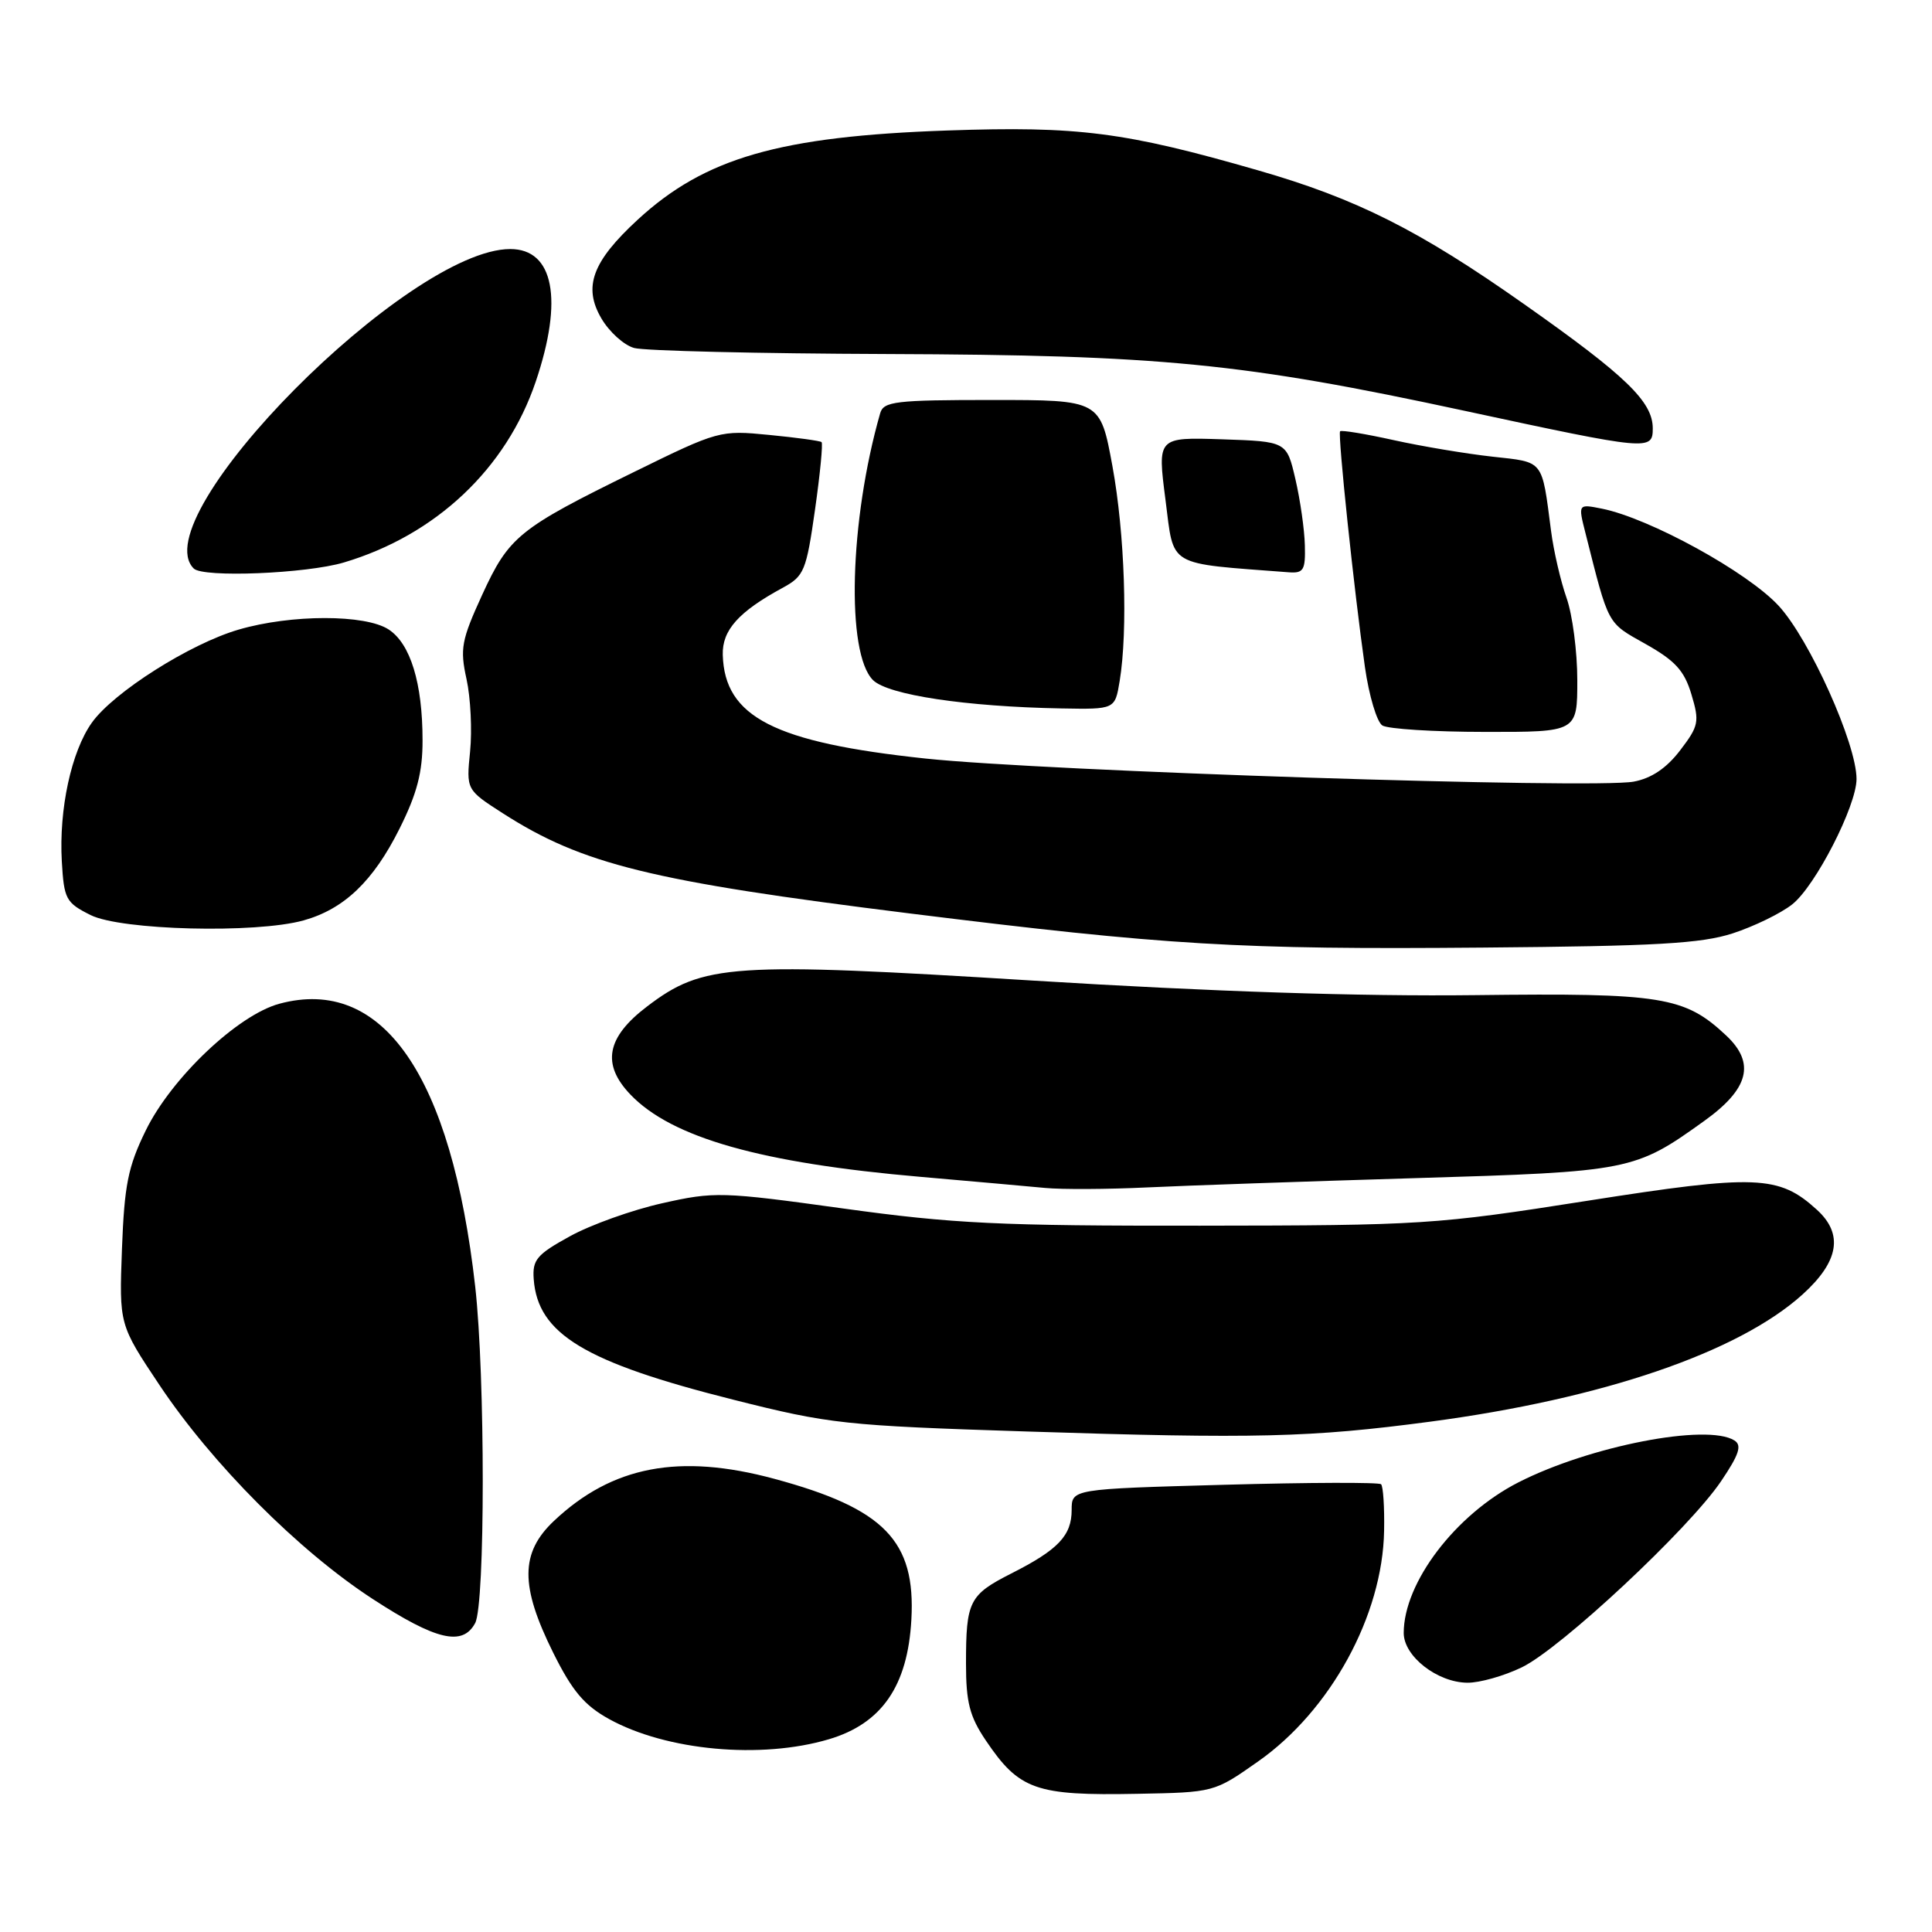 <?xml version="1.0" encoding="UTF-8" standalone="no"?>
<!DOCTYPE svg PUBLIC "-//W3C//DTD SVG 1.1//EN" "http://www.w3.org/Graphics/SVG/1.1/DTD/svg11.dtd" >
<svg xmlns="http://www.w3.org/2000/svg" xmlns:xlink="http://www.w3.org/1999/xlink" version="1.1" viewBox="0 0 256 256">
 <g >
 <path fill="currentColor"
d=" M 166.68 233.42 C 176.31 226.67 183.21 214.04 183.40 202.84 C 183.46 199.72 183.28 196.95 183.00 196.67 C 182.72 196.40 173.39 196.43 162.25 196.74 C 142.00 197.30 142.00 197.30 142.00 200.08 C 142.00 203.47 140.22 205.35 134.01 208.49 C 128.42 211.33 128.00 212.16 128.00 220.44 C 128.00 225.56 128.48 227.44 130.62 230.61 C 135.05 237.18 137.23 237.95 150.68 237.69 C 160.86 237.50 160.87 237.50 166.68 233.42 Z  M 109.83 230.46 C 116.84 228.38 120.27 223.41 120.76 214.63 C 121.35 204.17 117.19 199.89 102.60 195.95 C 90.00 192.55 81.12 194.25 73.40 201.53 C 68.93 205.75 68.90 210.14 73.30 218.99 C 75.83 224.08 77.43 225.97 80.70 227.78 C 88.31 231.98 100.84 233.13 109.83 230.46 Z  M 201.65 220.93 C 206.83 218.42 223.79 202.58 228.05 196.27 C 230.45 192.72 230.84 191.51 229.82 190.87 C 226.20 188.58 210.60 191.61 201.16 196.44 C 192.85 200.70 186.00 209.70 186.00 216.38 C 186.00 219.46 190.44 222.93 194.43 222.97 C 196.05 222.99 199.29 222.07 201.65 220.93 Z  M 62.96 215.07 C 64.30 212.57 64.30 182.34 62.97 170.50 C 59.81 142.47 50.70 129.31 37.02 133.00 C 31.52 134.48 22.72 142.82 19.31 149.80 C 16.96 154.60 16.48 157.03 16.16 165.50 C 15.79 175.52 15.79 175.52 21.12 183.51 C 28.12 194.00 39.59 205.50 49.38 211.87 C 57.79 217.35 61.30 218.17 62.96 215.07 Z  M 189.50 188.38 C 212.34 185.35 230.35 179.20 238.85 171.52 C 243.67 167.16 244.29 163.52 240.75 160.30 C 235.71 155.71 232.73 155.59 210.27 159.12 C 190.23 162.27 188.43 162.38 159.00 162.41 C 132.46 162.44 126.32 162.15 111.73 160.13 C 95.63 157.90 94.66 157.88 87.73 159.44 C 83.75 160.33 78.25 162.30 75.50 163.82 C 71.12 166.23 70.53 166.93 70.72 169.50 C 71.26 176.76 77.46 180.51 97.18 185.47 C 109.95 188.69 111.87 188.90 136.06 189.68 C 166.33 190.66 173.66 190.48 189.50 188.38 Z  M 187.50 156.11 C 216.01 155.26 216.62 155.14 225.82 148.53 C 231.75 144.28 232.62 140.87 228.74 137.22 C 223.22 132.04 220.25 131.56 195.50 131.86 C 180.20 132.04 160.62 131.40 137.00 129.94 C 96.81 127.45 93.19 127.69 85.73 133.37 C 80.35 137.46 79.69 141.02 83.54 145.04 C 89.02 150.76 100.82 154.11 122.00 155.94 C 128.88 156.54 136.30 157.20 138.50 157.41 C 140.70 157.62 146.78 157.59 152.00 157.34 C 157.22 157.09 173.20 156.54 187.50 156.11 Z  M 229.61 123.67 C 232.42 122.75 235.97 121.03 237.48 119.83 C 240.54 117.43 246.00 106.78 246.00 103.22 C 246.00 98.55 239.78 84.71 235.68 80.27 C 231.55 75.79 218.58 68.67 212.26 67.40 C 209.10 66.77 209.10 66.77 210.08 70.63 C 213.21 83.01 212.90 82.44 218.04 85.33 C 221.97 87.54 223.18 88.86 224.12 92.00 C 225.21 95.63 225.10 96.19 222.63 99.42 C 220.83 101.78 218.83 103.13 216.48 103.57 C 211.18 104.56 138.39 102.19 122.63 100.51 C 102.59 98.38 96.01 95.01 95.77 86.77 C 95.68 83.50 97.87 81.05 103.74 77.87 C 106.55 76.34 106.84 75.64 107.99 67.56 C 108.67 62.79 109.06 58.75 108.86 58.58 C 108.66 58.41 105.54 57.98 101.92 57.63 C 95.42 56.99 95.19 57.05 83.99 62.55 C 68.72 70.04 67.44 71.08 63.88 78.84 C 61.14 84.83 60.93 85.95 61.82 90.00 C 62.36 92.47 62.57 96.78 62.29 99.57 C 61.78 104.65 61.78 104.65 66.65 107.78 C 77.18 114.53 86.26 116.77 120.50 121.03 C 154.64 125.27 164.11 125.84 196.50 125.56 C 219.41 125.37 225.43 125.03 229.61 123.67 Z  M 40.22 121.96 C 45.59 120.46 49.46 116.77 52.94 109.80 C 55.26 105.16 56.00 102.33 55.99 98.09 C 55.99 90.53 54.39 85.30 51.50 83.41 C 48.41 81.39 38.61 81.39 31.64 83.42 C 25.19 85.29 15.04 91.73 12.17 95.76 C 9.45 99.58 7.80 107.22 8.19 114.13 C 8.48 119.15 8.73 119.61 12.00 121.25 C 16.05 123.27 33.87 123.72 40.22 121.96 Z  M 209.00 90.13 C 209.00 86.34 208.36 81.43 207.57 79.21 C 206.79 76.99 205.86 72.99 205.52 70.33 C 204.28 60.81 204.64 61.27 197.76 60.51 C 194.32 60.13 188.43 59.15 184.68 58.32 C 180.93 57.49 177.73 56.96 177.57 57.15 C 177.24 57.55 179.42 78.27 180.86 88.39 C 181.40 92.18 182.44 95.66 183.17 96.13 C 183.90 96.59 190.01 96.98 196.75 96.98 C 209.00 97.00 209.00 97.00 209.00 90.13 Z  M 148.36 90.25 C 149.47 83.52 149.04 70.68 147.40 61.75 C 145.79 53.00 145.79 53.00 131.46 53.00 C 118.67 53.00 117.08 53.19 116.63 54.75 C 112.56 68.95 112.09 86.55 115.68 90.12 C 117.66 92.08 127.99 93.64 140.62 93.87 C 147.74 94.00 147.74 94.00 148.36 90.25 Z  M 45.57 74.53 C 57.76 70.90 67.09 62.10 70.99 50.56 C 74.67 39.68 73.38 33.00 67.61 33.00 C 54.09 33.00 18.87 68.54 25.67 75.33 C 26.90 76.57 40.59 76.01 45.57 74.53 Z  M 172.90 72.25 C 172.85 70.19 172.29 66.25 171.65 63.50 C 170.49 58.50 170.49 58.50 161.92 58.21 C 153.36 57.93 153.36 57.93 154.43 66.21 C 155.60 75.27 154.43 74.58 170.75 75.83 C 172.73 75.98 172.99 75.55 172.90 72.25 Z  M 219.00 56.75 C 218.99 53.22 215.45 49.80 201.98 40.32 C 188.08 30.52 179.76 26.33 166.73 22.58 C 149.04 17.48 142.86 16.69 125.54 17.29 C 103.29 18.06 93.40 20.91 84.50 29.11 C 78.48 34.66 77.24 38.01 79.68 42.18 C 80.72 43.97 82.68 45.74 84.03 46.11 C 85.39 46.49 100.45 46.85 117.50 46.91 C 153.84 47.04 164.66 48.10 194.00 54.42 C 218.52 59.70 219.00 59.75 219.00 56.75 Z "/>
</g>
</svg>